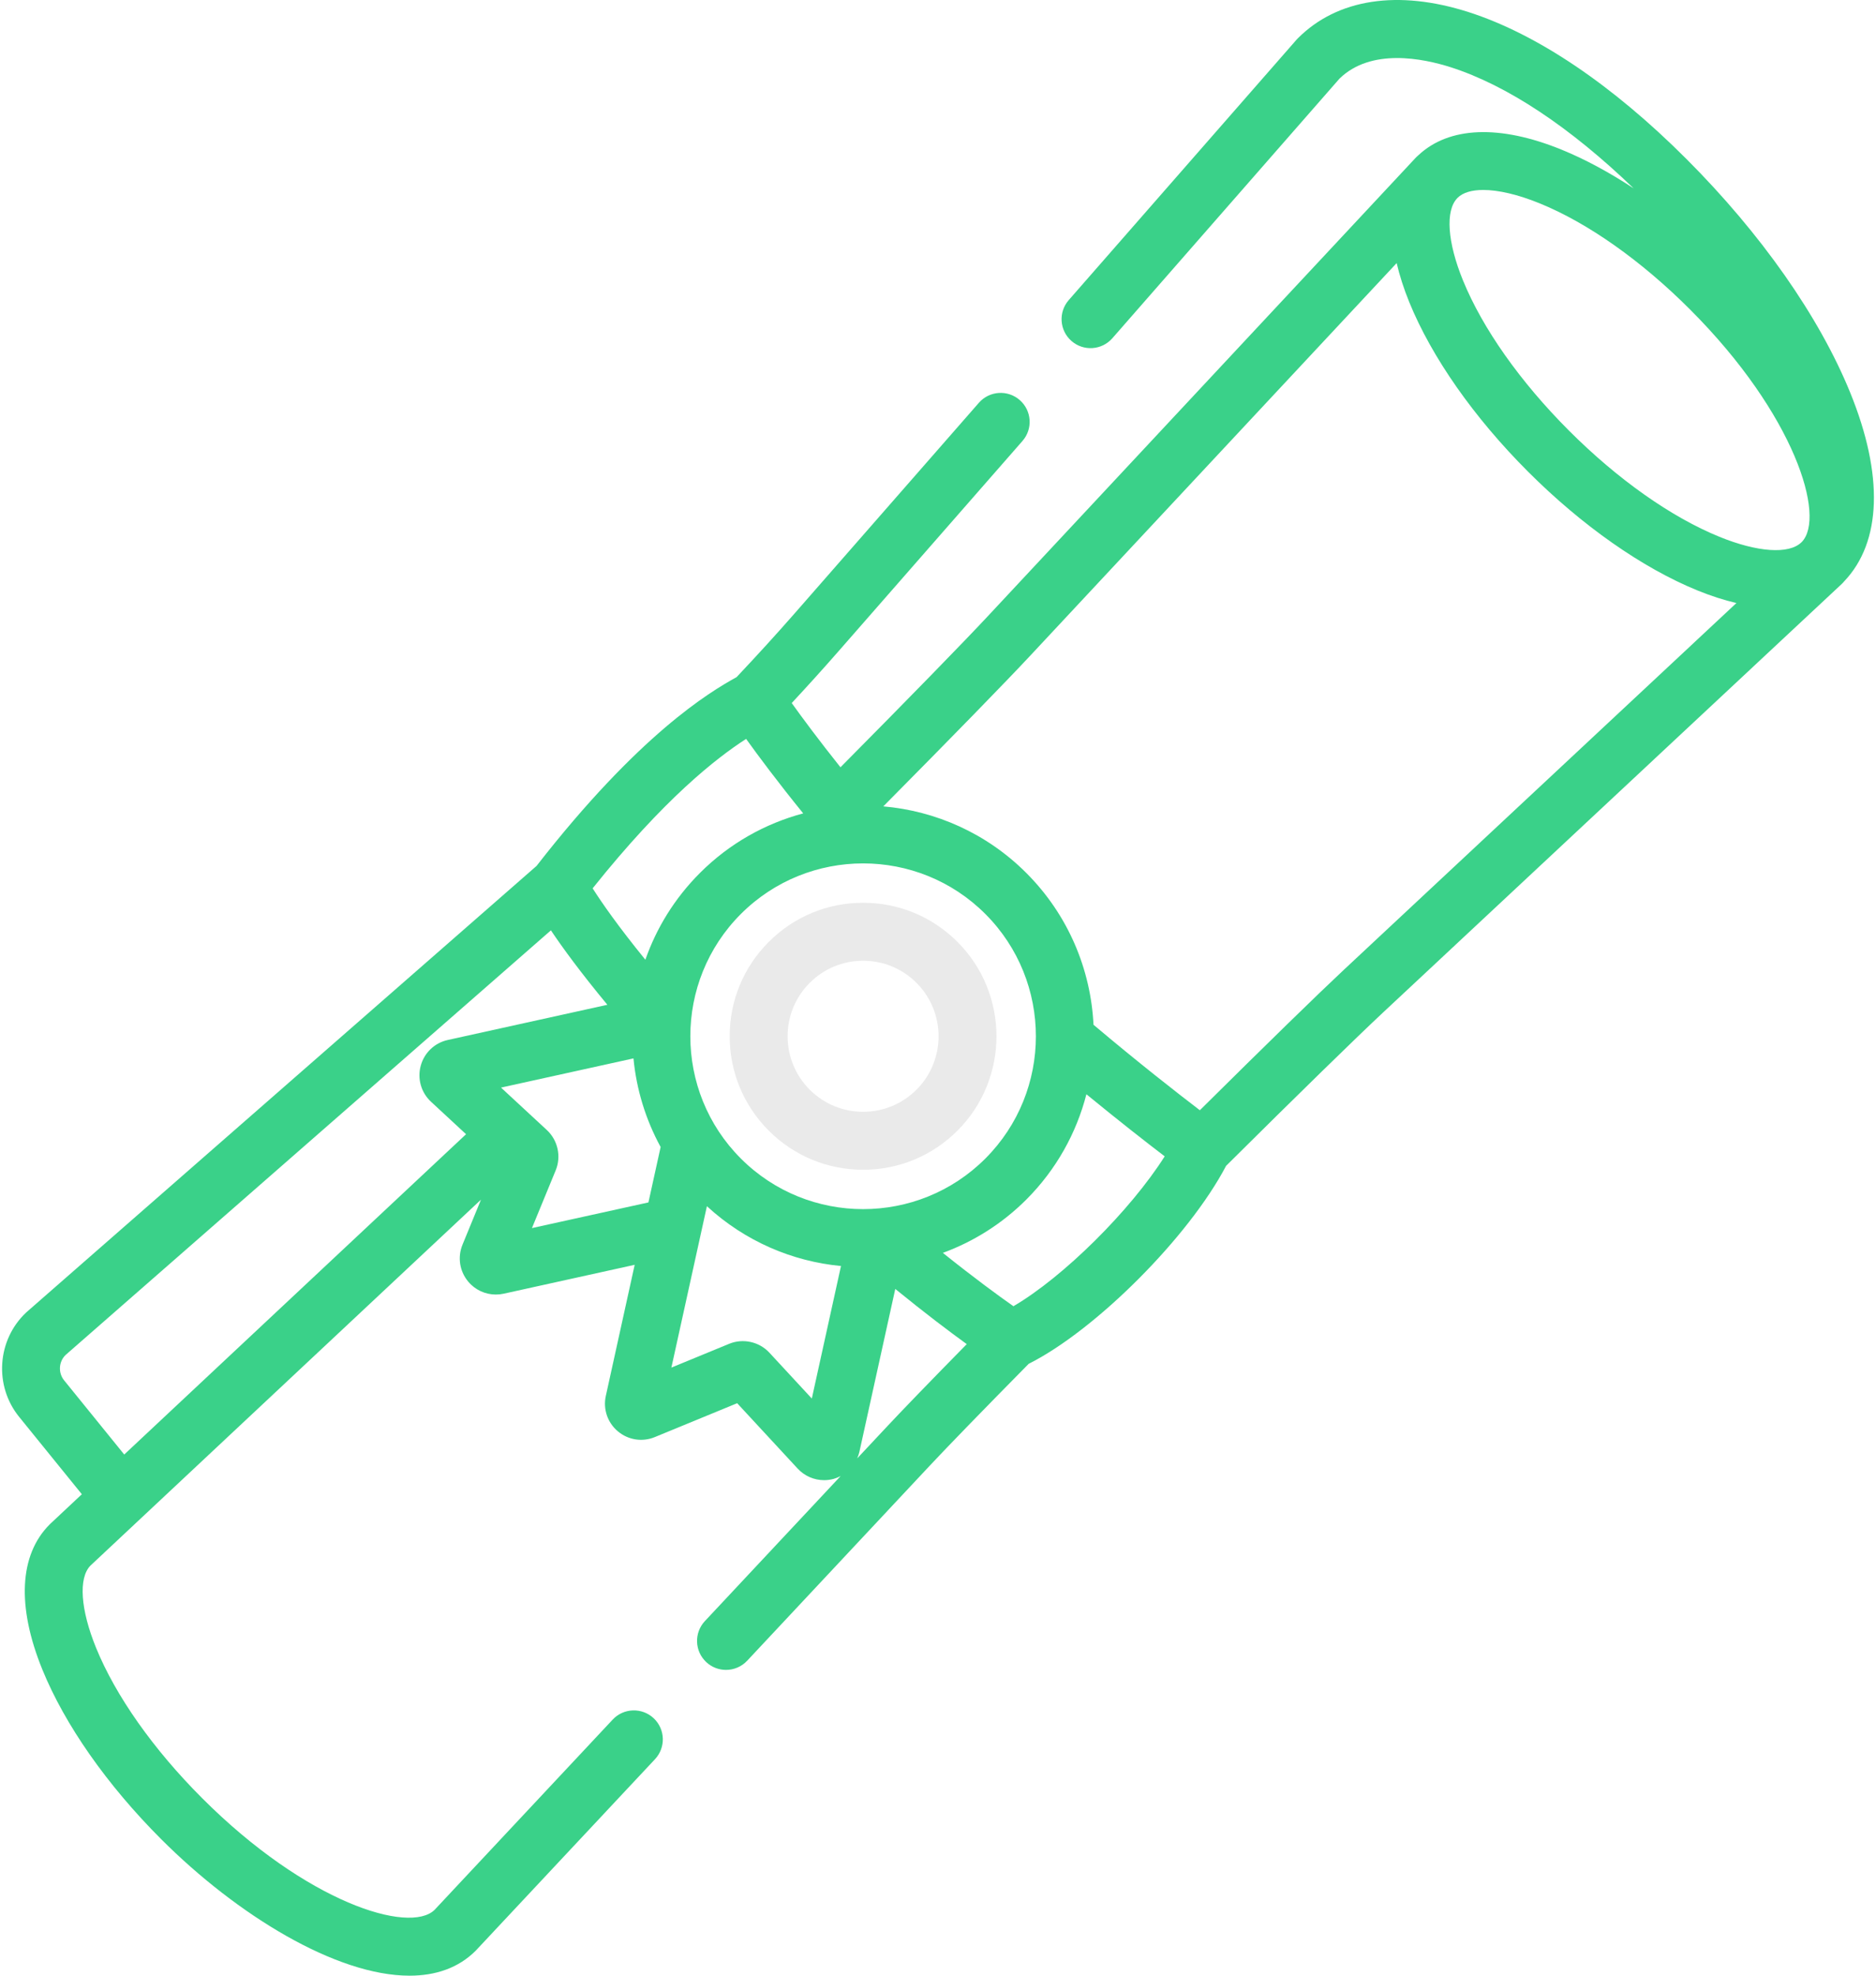 <svg width="76" height="80" viewBox="0 0 76 80" fill="none" xmlns="http://www.w3.org/2000/svg">
<path d="M74.953 15.893C73.7 12.82 71.344 9.462 68.319 6.436C65.318 3.435 62.267 1.379 59.498 0.491C56.636 -0.426 54.179 -0.05 52.58 1.549C52.561 1.567 52.544 1.586 52.526 1.606L43.297 12.151C42.87 12.639 42.919 13.38 43.407 13.807C43.894 14.234 44.636 14.184 45.063 13.697L54.265 3.184C55.544 1.937 57.641 2.361 58.781 2.726C61.056 3.456 63.605 5.146 66.181 7.627C65.195 6.978 64.211 6.447 63.264 6.061C60.754 5.038 58.701 5.122 57.46 6.287C57.444 6.3 57.429 6.314 57.414 6.329C57.404 6.338 57.394 6.345 57.385 6.354C57.38 6.359 57.377 6.364 57.372 6.369C57.367 6.374 57.362 6.378 57.357 6.383L40.01 24.96C39.006 26.034 36.86 28.234 34.049 31.069C33.168 29.966 32.498 29.06 32.074 28.468C32.729 27.765 33.357 27.07 33.949 26.394L41.422 17.856C41.849 17.368 41.8 16.627 41.312 16.2C40.824 15.773 40.083 15.822 39.656 16.31L32.183 24.848C31.453 25.681 30.665 26.545 29.84 27.419C28.733 28.029 25.886 29.736 21.737 35.063L1.09 53.119C1.079 53.129 1.069 53.138 1.058 53.148C-0.121 54.258 -0.246 56.113 0.774 57.371L3.316 60.505L2.038 61.702C2.029 61.711 2.02 61.72 2.011 61.729C0.779 62.961 0.674 65.049 1.717 67.607C2.628 69.842 4.337 72.28 6.528 74.471C9.613 77.556 13.625 80 16.59 80C17.646 80 18.569 79.69 19.271 78.989C19.28 78.98 19.289 78.97 19.297 78.961L26.535 71.234C26.978 70.76 26.954 70.018 26.481 69.575C26.008 69.132 25.265 69.156 24.822 69.629L17.601 77.339C16.582 78.32 12.428 77.052 8.188 72.811C6.213 70.836 4.687 68.673 3.891 66.722C3.261 65.175 3.173 63.905 3.66 63.399L19.486 48.576L18.737 50.4C18.529 50.905 18.618 51.479 18.97 51.897C19.251 52.233 19.661 52.419 20.087 52.419C20.192 52.419 20.299 52.408 20.404 52.385L25.712 51.215L24.543 56.524C24.425 57.057 24.612 57.607 25.031 57.958C25.449 58.31 26.023 58.399 26.528 58.191L29.864 56.819L32.314 59.466C32.596 59.77 32.984 59.935 33.386 59.935C33.514 59.935 33.643 59.918 33.771 59.884C33.871 59.856 33.966 59.816 34.056 59.769L28.556 65.642C28.113 66.115 28.137 66.858 28.61 67.301C28.836 67.513 29.125 67.618 29.412 67.618C29.725 67.618 30.038 67.493 30.269 67.247L37.66 59.355C38.413 58.551 39.8 57.124 41.673 55.225C44.393 53.861 48.163 50.084 49.67 47.209C52.623 44.278 54.941 42.015 56.039 40.99L74.616 23.642C74.621 23.638 74.625 23.633 74.629 23.628C74.634 23.624 74.64 23.619 74.645 23.614C74.654 23.605 74.662 23.595 74.671 23.585C74.686 23.57 74.7 23.554 74.713 23.538C76.228 21.945 76.316 19.237 74.953 15.893ZM34.966 34.961C36.76 34.961 38.553 35.644 39.918 37.009C42.648 39.74 42.648 44.182 39.918 46.913C37.188 49.643 32.745 49.643 30.014 46.913C27.284 44.182 27.284 39.74 30.014 37.009C31.38 35.644 33.173 34.961 34.966 34.961ZM30.226 29.92C30.724 30.613 31.507 31.664 32.539 32.936C31.005 33.346 29.555 34.148 28.355 35.349C27.33 36.374 26.594 37.578 26.145 38.862C25.033 37.497 24.368 36.536 24.009 35.971C26.901 32.353 29.009 30.704 30.226 29.92ZM18.141 42.111C17.607 42.228 17.187 42.629 17.044 43.156C16.901 43.683 17.061 44.241 17.462 44.613L18.881 45.927L5.033 58.897L2.597 55.893C2.351 55.588 2.377 55.142 2.655 54.868L22.318 37.672C22.794 38.38 23.525 39.382 24.606 40.686L18.141 42.111ZM26.269 48.689L21.55 49.728L22.513 47.388C22.744 46.826 22.599 46.171 22.154 45.758L20.297 44.039L25.663 42.857C25.782 44.1 26.15 45.322 26.763 46.445L26.269 48.689ZM32.888 56.63L31.169 54.773C30.756 54.328 30.101 54.183 29.539 54.414L27.199 55.377L28.638 48.842C30.188 50.268 32.104 51.077 34.07 51.264L32.888 56.63ZM35.947 57.751L34.726 59.054C34.764 58.968 34.796 58.88 34.816 58.787L36.269 52.192C37.476 53.176 38.464 53.919 39.165 54.427C37.698 55.919 36.595 57.059 35.947 57.751ZM41.056 52.892C40.48 52.488 39.486 51.764 38.197 50.732C39.431 50.279 40.589 49.561 41.578 48.573C42.799 47.351 43.609 45.872 44.012 44.309C45.341 45.399 46.467 46.276 47.184 46.823C45.794 49.015 43.09 51.702 41.056 52.892ZM54.437 39.274C53.382 40.26 51.326 42.264 48.608 44.956C47.699 44.262 46.105 43.018 44.3 41.495C44.189 39.258 43.282 37.054 41.578 35.349C39.963 33.734 37.899 32.836 35.784 32.652C38.577 29.834 40.715 27.643 41.725 26.562L56.581 10.653C56.699 11.156 56.867 11.683 57.091 12.233C58.002 14.468 59.711 16.905 61.902 19.097C64.094 21.288 66.532 22.997 68.766 23.908C69.316 24.132 69.843 24.301 70.345 24.419L54.437 39.274ZM72.989 21.95L72.975 21.963C72.469 22.451 71.2 22.365 69.652 21.734C67.701 20.939 65.538 19.413 63.562 17.437C61.587 15.461 60.061 13.299 59.265 11.347C58.634 9.799 58.548 8.529 59.037 8.024L59.049 8.01C59.265 7.797 59.625 7.692 60.089 7.692C60.701 7.692 61.494 7.875 62.377 8.235C64.329 9.03 66.492 10.556 68.467 12.532C72.717 16.781 73.981 20.943 72.989 21.95Z" fill="#3AD189"/>
<path d="M38.788 38.139C37.767 37.118 36.41 36.555 34.966 36.555C33.522 36.555 32.165 37.117 31.144 38.139C30.123 39.16 29.561 40.517 29.561 41.961C29.561 43.405 30.123 44.762 31.144 45.783C32.165 46.804 33.522 47.366 34.966 47.366C36.41 47.366 37.767 46.804 38.788 45.783C40.896 43.675 40.896 40.246 38.788 38.139ZM37.129 44.124C36.551 44.701 35.783 45.019 34.966 45.019C34.149 45.019 33.381 44.701 32.803 44.124C32.226 43.546 31.908 42.778 31.908 41.961C31.908 41.144 32.226 40.376 32.803 39.798C33.381 39.221 34.149 38.903 34.966 38.903C35.783 38.903 36.551 39.221 37.129 39.798C38.321 40.991 38.321 42.931 37.129 44.124Z" fill="#EAEAEA"/>
</svg>

